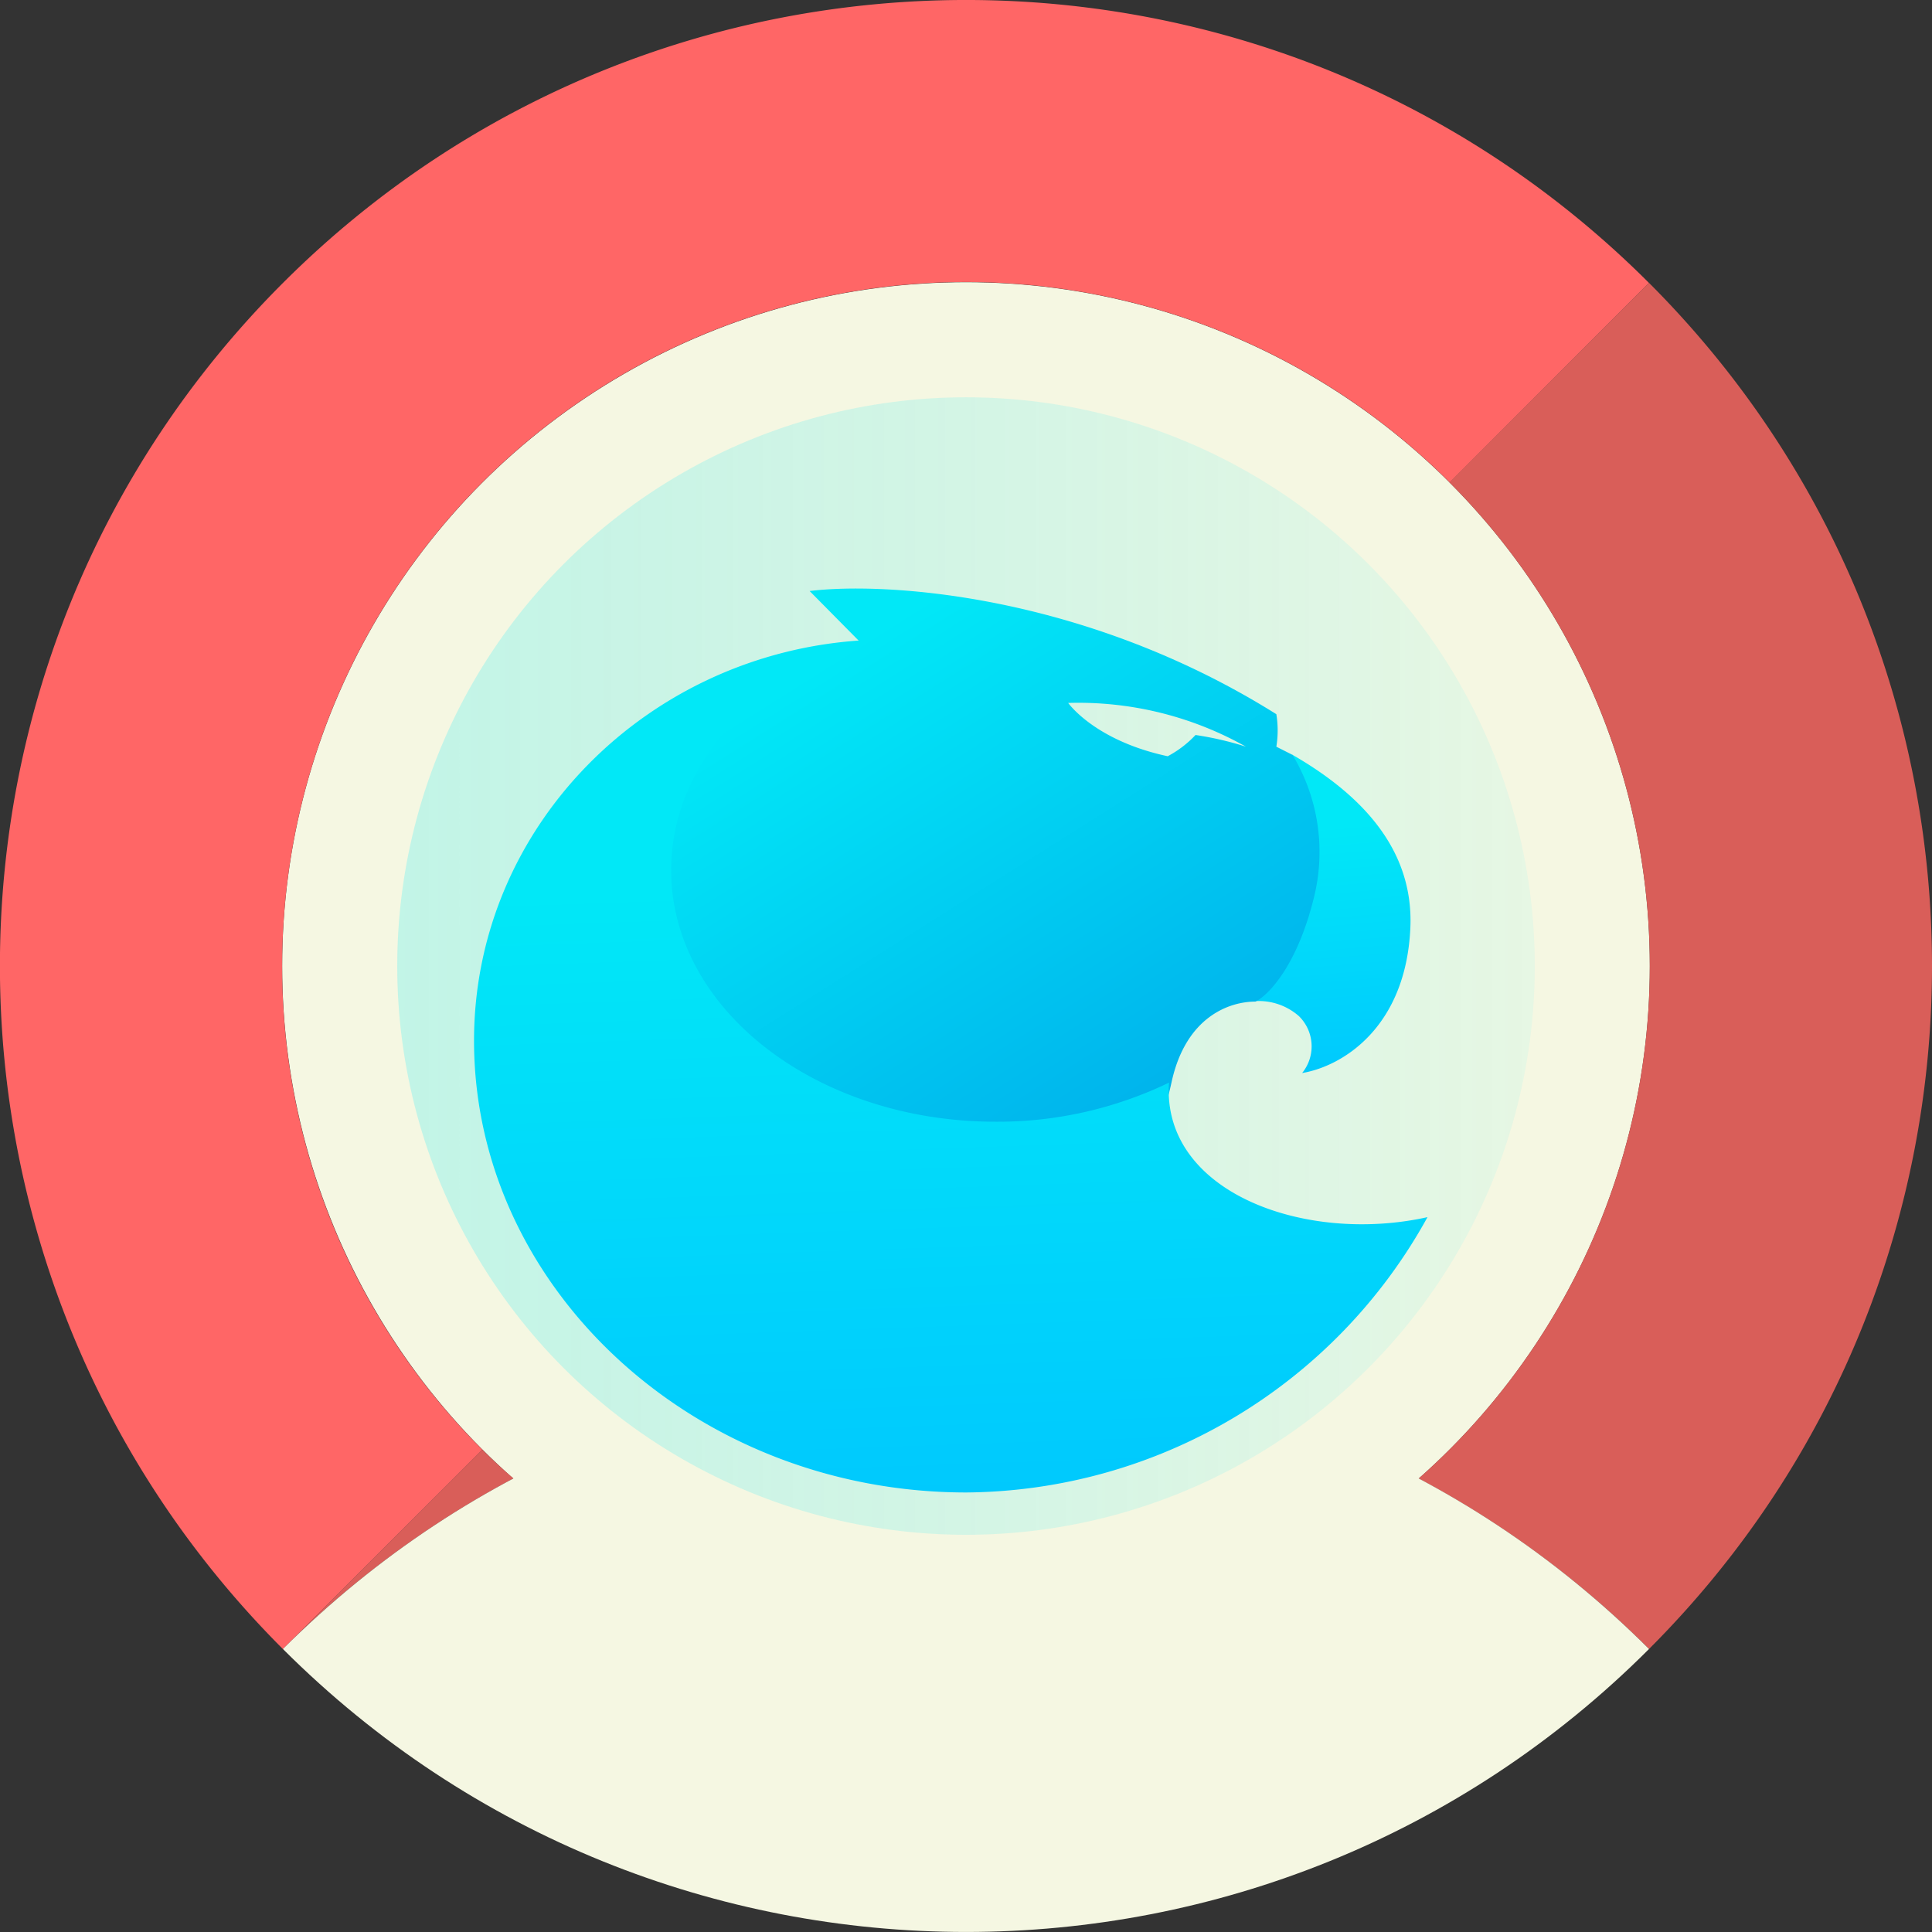 <svg xmlns="http://www.w3.org/2000/svg" xmlns:xlink="http://www.w3.org/1999/xlink" viewBox="0 0 494.42 494.44"><rect x="0" y="0" width="494.42" height="494.44" fill="#333333" stroke="none"/><defs><linearGradient id="linear-gradient" x1="101.66" y1="681.22" x2="392.76" y2="681.22" gradientTransform="translate(0 -434)" gradientUnits="userSpaceOnUse"><stop offset="0" stop-color="#01e8f8"/><stop offset="1" stop-color="#01e8f8" stop-opacity="0.3"/></linearGradient><linearGradient id="linear-gradient-2" x1="337.68" y1="645.61" x2="344.14" y2="722.8" gradientTransform="translate(0 -434)" gradientUnits="userSpaceOnUse"><stop offset="0" stop-color="#01e8f7"/><stop offset="1" stop-color="#00c2ff"/></linearGradient><linearGradient id="linear-gradient-3" x1="210.57" y1="604.14" x2="285.53" y2="723.13" gradientTransform="translate(0 -434)" gradientUnits="userSpaceOnUse"><stop offset="0" stop-color="#01e8f7"/><stop offset="1" stop-color="#00b3ec"/></linearGradient><linearGradient id="linear-gradient-4" x1="241" y1="659.57" x2="247.68" y2="851.61" xlink:href="#linear-gradient-2"/></defs><title>pANT_2</title><g id="Layer_2" data-name="Layer 2"><g id="Layer_1-2" data-name="Layer 1"><g id="Artboard"><g id="pTokens-icon"><circle id="Bigger_hole_ellipse" data-name="Bigger hole ellipse" cx="247.21" cy="247.22" r="175" fill="#f5f7e2"/><path d="M72.21,247.22A175,175,0,0,1,371,123.48L422,72.41C325.48-24.14,169-24.14,72.41,72.41s-96.55,253.07,0,349.61L123.47,371A174.45,174.45,0,0,1,72.21,247.22Z" fill="#f66"/><path d="M123.47,371,72.41,422a246.87,246.87,0,0,1,59-43.65C128.66,376,126,373.52,123.47,371Z" fill="#d95e59"/><path d="M422,72.39l-51.07,51.07a175,175,0,0,1-7.88,254.91A247.33,247.33,0,0,1,422,422C518.56,325.48,518.56,168.94,422,72.39Z" fill="#d95e59"/><path id="Path" d="M422,422c-96.52,96.55-253,96.55-349.6,0C169,325.48,325.49,325.48,422,422Z" fill="#f5f7e2"/></g></g><g id="Layer_2-2" data-name="Layer 2"><g id="Layer_1-2-2" data-name="Layer 1-2"><circle cx="247.21" cy="247.22" r="145.55" fill-opacity="0.21" fill="url(#linear-gradient)"/><path d="M360.92,237.58c1-21-13.64-34.89-30.2-44.44L320,256.32a15.55,15.55,0,0,1,12.42,3.73,10.82,10.82,0,0,1,.81,14.55C343.6,272.87,359.74,262.91,360.92,237.58Z" fill="url(#linear-gradient-2)"/><path d="M219.92,164.12l-12.73-12.87c19.28-2.37,70.18.63,119.44,31.52a25.81,25.81,0,0,1,0,8.32l4.14,2.09a48.17,48.17,0,0,1,5.37,36.94c-4.28,17.1-11.6,24.65-14.88,26.2-6.59,0-17.83,3.82-21.47,20.74s-10.64,20.6-13.64,20.33l-72.78.86-48-28.29-6.91-58.54,13.64-18.19,24.38-19.92,17.38-7.1Zm86,24a27.29,27.29,0,0,1-7.09,5.41c-18.7-4-25.47-13.64-25.47-13.64a87.37,87.37,0,0,1,45.48,11.19A82.81,82.81,0,0,0,305.93,188.09Z" fill-rule="evenodd" fill="url(#linear-gradient-3)"/><path d="M299.16,277.06a100.91,100.91,0,0,1-44.4,10c-45.89,0-83-28.84-83-64.36,0-26.29,20.28-48.85,49.35-58.86-55.31,3.18-99.8,47.62-99.8,102.48,0,63.31,56.45,115.62,126,115.62a135.91,135.91,0,0,0,118-70.46C334,318.45,297.25,305.12,299.16,277.06Z" fill-rule="evenodd" fill="url(#linear-gradient-4)"/></g></g></g></g></svg>
